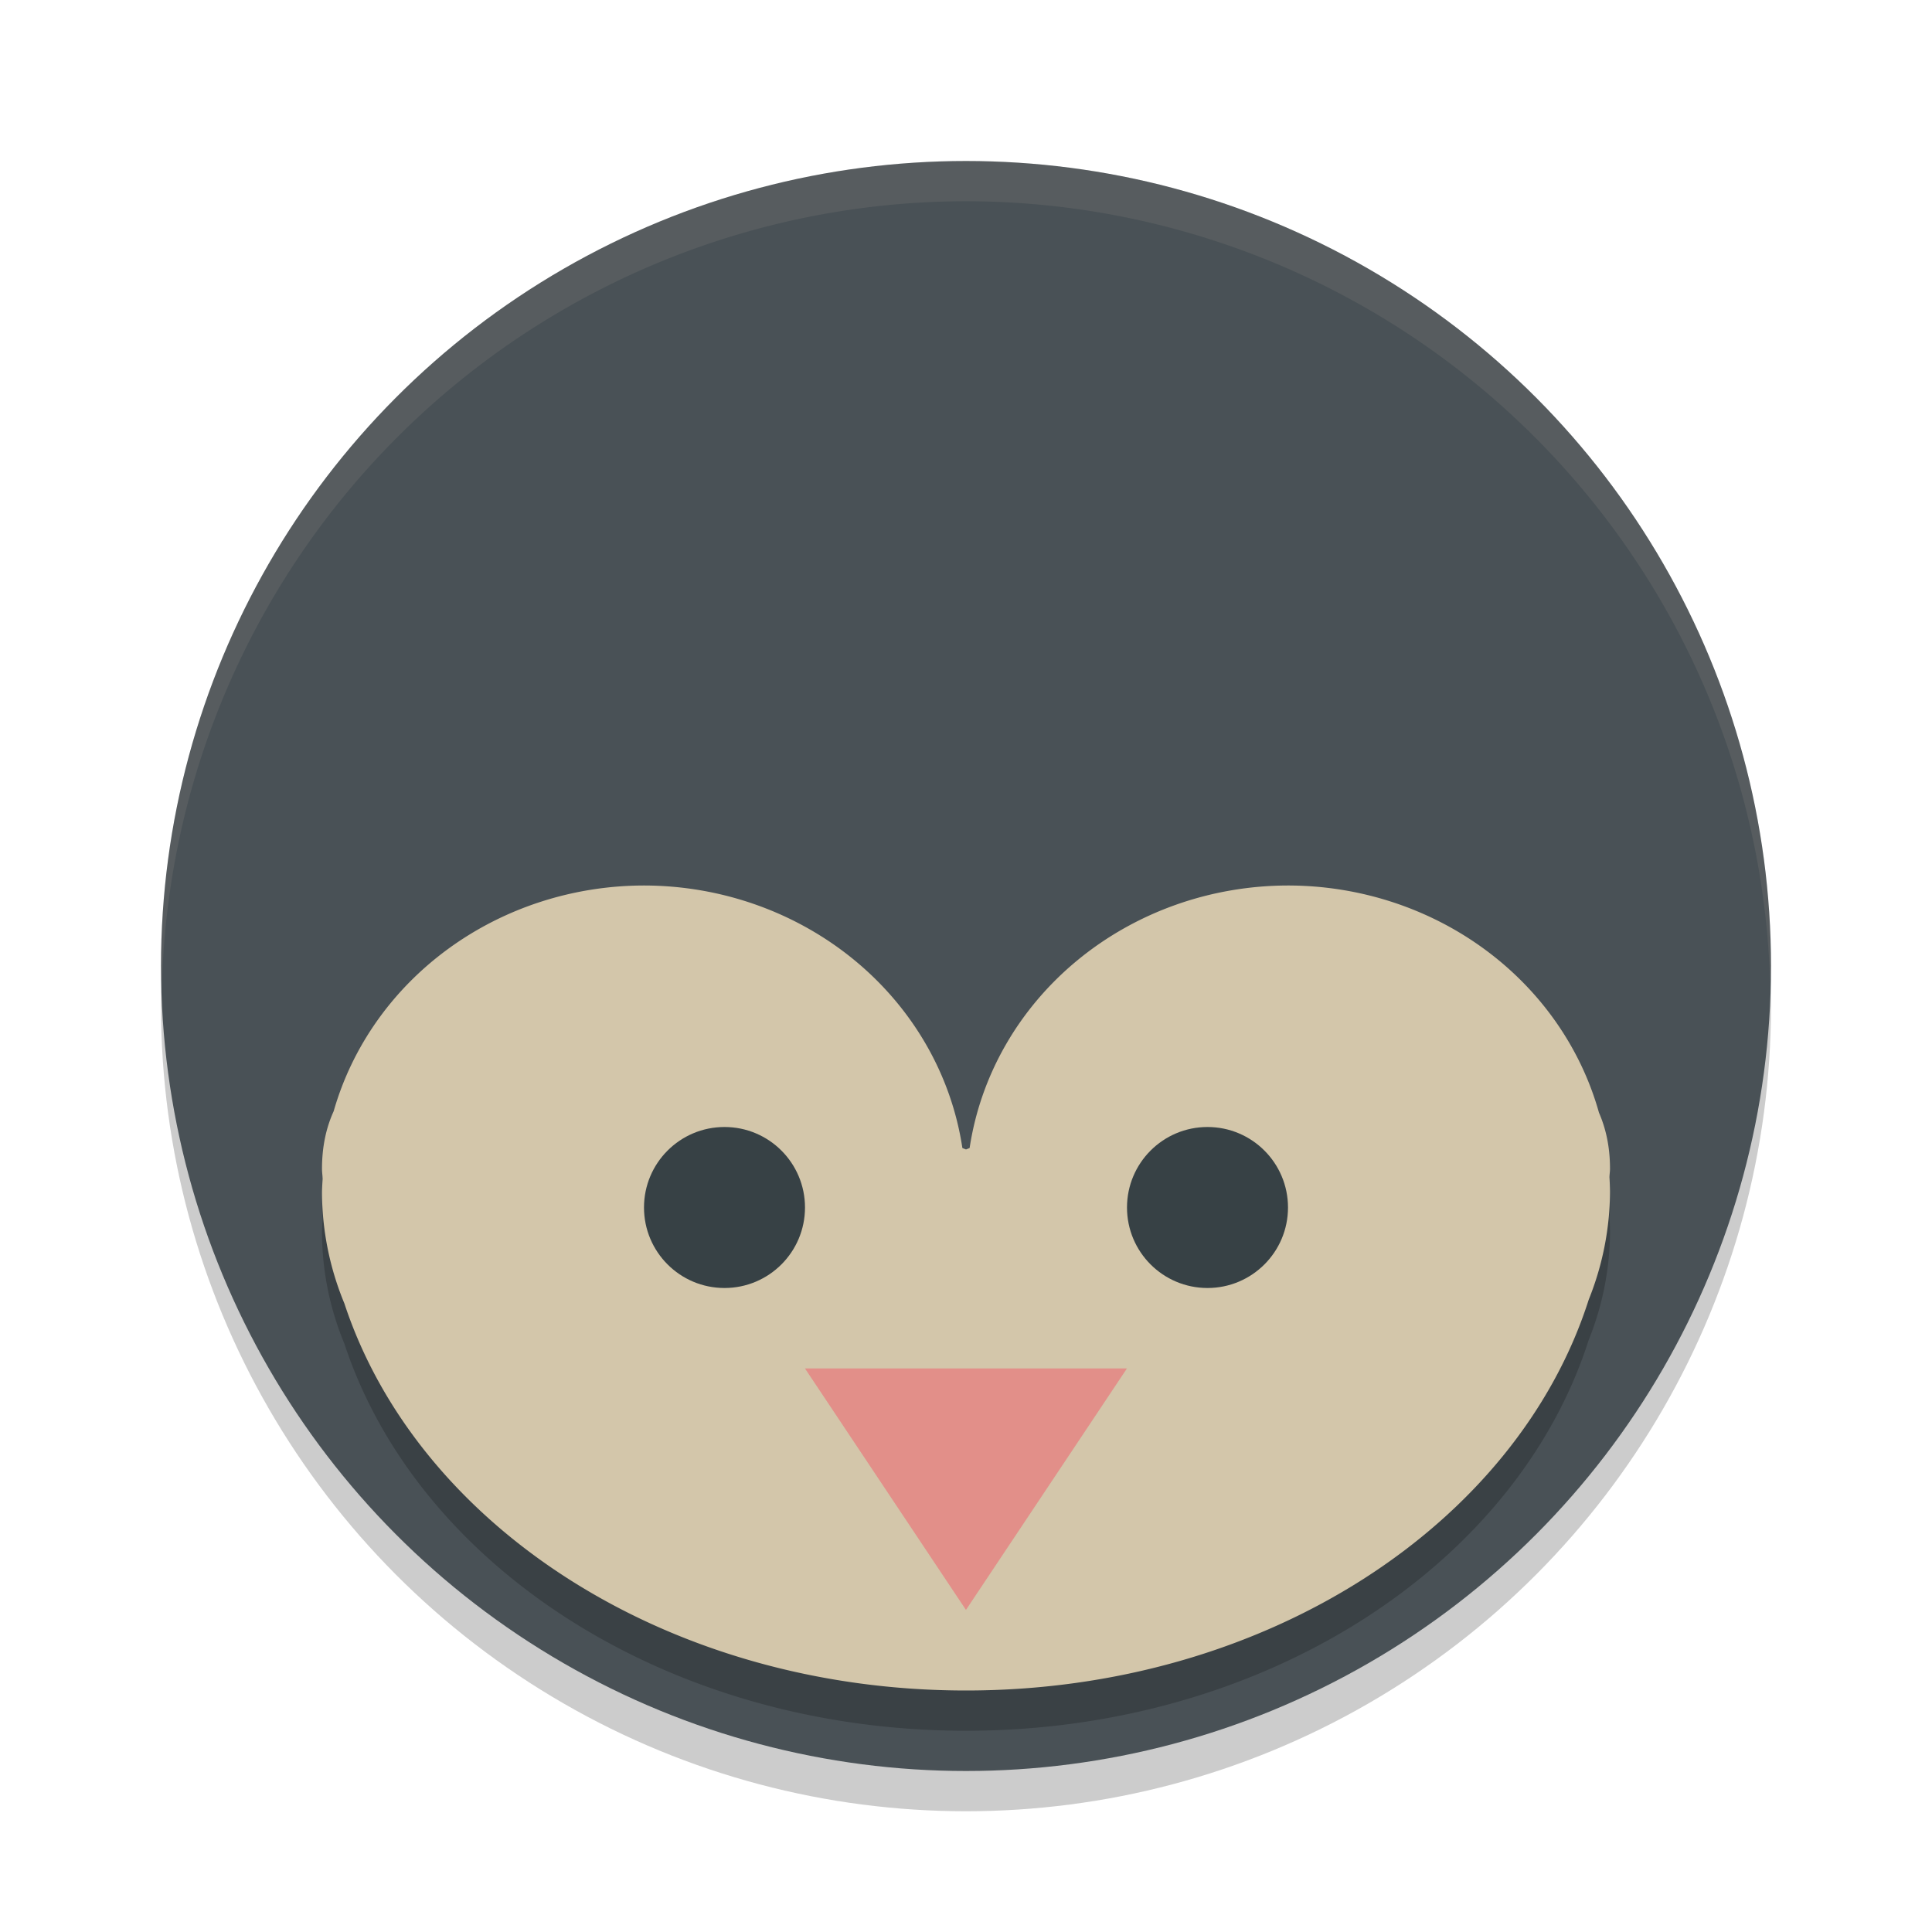 <svg xmlns="http://www.w3.org/2000/svg" width="24" height="24" version="1.1">
 <circle style="opacity:0.2" cx="12" cy="12.5" r="10"/>
 <circle style="fill:#495156" cx="12" cy="12" r="10"/>
 <path style="opacity:0.1;fill:#d3c6aa" d="M 12,2 A 10,10 0 0 0 2,12 10,10 0 0 0 2.011,12.291 10,10 0 0 1 12,2.5 10,10 0 0 1 21.989,12.209 10,10 0 0 0 22,12 10,10 0 0 0 12,2 Z"/>
 <path style="opacity:0.2" d="M 8,11.5 A 4,3.8 0 0 0 4.145,14.304 C 4.054,14.504 4,14.738 4,15.019 c 0,0.043 0.007,0.085 0.008,0.128 A 4,3.8 0 0 0 4,15.3 4,3.8 0 0 0 4.278,16.692 C 5.19,19.459 8.297,21.5 12,21.5 c 3.724,0 6.845,-2.065 7.736,-4.856 A 4,3.8 0 0 0 20,15.3 4,3.8 0 0 0 19.993,15.123 C 19.994,15.088 20,15.054 20,15.019 20,14.747 19.949,14.519 19.863,14.322 A 4,3.8 0 0 0 16,11.5 4,3.8 0 0 0 12.045,14.761 C 12.041,14.763 12,14.779 12,14.779 c 0,0 -0.041,-0.016 -0.045,-0.018 A 4,3.8 0 0 0 8,11.5 Z"/>
 <path style="fill:#d3c6aa" d="M 8,11 A 4,3.8 0 0 0 4.145,13.804 C 4.054,14.004 4,14.238 4,14.519 c 0,0.043 0.007,0.085 0.008,0.128 A 4,3.8 0 0 0 4,14.8 4,3.8 0 0 0 4.278,16.192 C 5.19,18.959 8.297,21 12,21 c 3.724,0 6.845,-2.065 7.736,-4.856 A 4,3.8 0 0 0 20,14.8 4,3.8 0 0 0 19.993,14.623 C 19.994,14.588 20,14.554 20,14.519 20,14.247 19.949,14.019 19.863,13.822 A 4,3.8 0 0 0 16,11 4,3.8 0 0 0 12.045,14.261 C 12.041,14.263 12,14.279 12,14.279 c 0,0 -0.041,-0.016 -0.045,-0.018 A 4,3.8 0 0 0 8,11 Z"/>
 <circle style="fill:#374145" cx="9" cy="15" r="1"/>
 <circle style="fill:#374145" cx="15" cy="15" r="1"/>
 <path style="opacity:0.767;fill:#e67e80" transform="matrix(0.5,0,0,0.433,-0.39,3.263)" d="m 20.779,31.723 4,0 4,0 -2,3.464 -2,3.464 -2,-3.464 z"/>
</svg>
